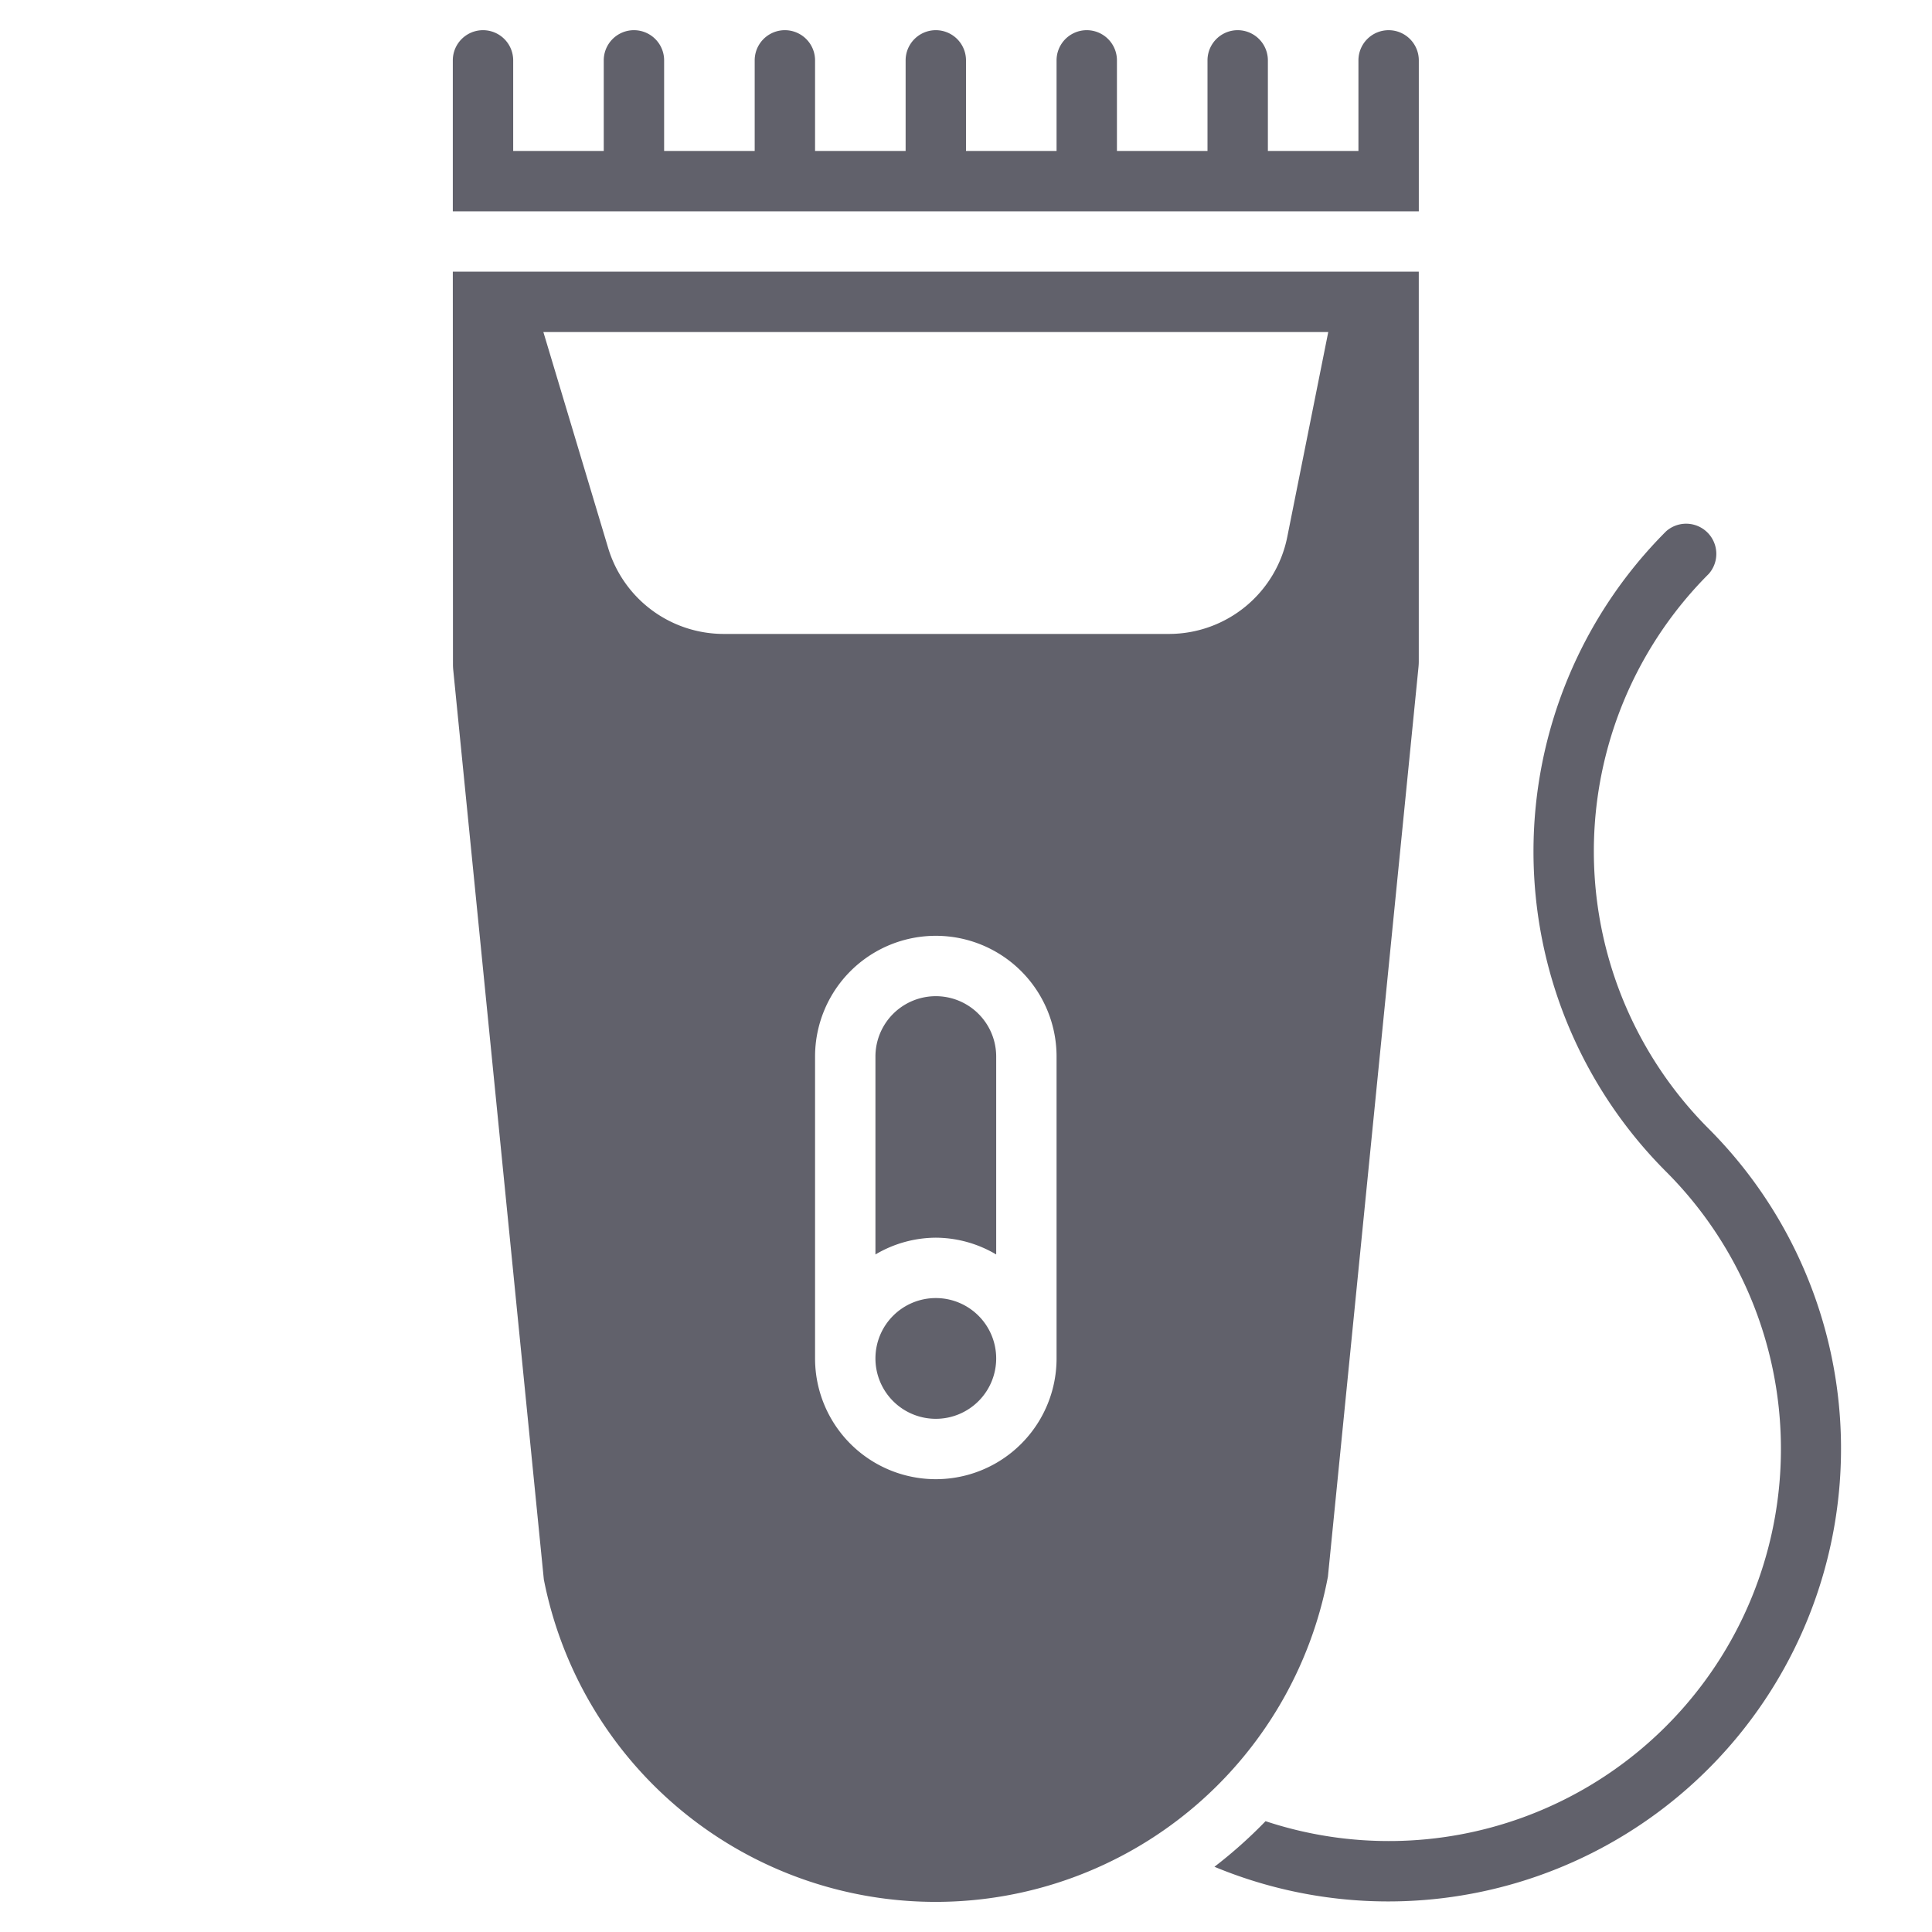 <svg xmlns="http://www.w3.org/2000/svg" height="64" width="64" viewBox="0 0 64 64"><title>hair clipper 2</title><g fill="#61616b" class="nc-icon-wrapper"><path d="M46,1a1,1,0,0,0-1,1V5H42V2a1,1,0,0,0-2,0V5H37V2a1,1,0,0,0-2,0V5H32V2a1,1,0,0,0-2,0V5H27V2a1,1,0,0,0-2,0V5H22V2a1,1,0,0,0-2,0V5H17V2a1,1,0,0,0-2,0V7H47V2A1,1,0,0,0,46,1Z" fill="#61616b" data-color="color-2"></path><path d="M31,47a2,2,0,1,1,2-2A2,2,0,0,1,31,47Z" fill="#61616b" data-color="color-2"></path><path d="M31,41a3.959,3.959,0,0,1,2,.556V35a2,2,0,0,0-4,0v6.556A3.959,3.959,0,0,1,31,41Z" fill="#61616b"></path><path d="M15,9l.005,13a1.849,1.849,0,0,0,.01.2l3,30.12a13.225,13.225,0,0,0,25.974-.091l3-30.127a1.875,1.875,0,0,0,.01-.2V9ZM35,45a4,4,0,0,1-8,0V35a4,4,0,0,1,8,0Zm7.643-27.216A4,4,0,0,1,38.721,21H23.976a4,4,0,0,1-3.831-2.851L18,11H44Z" fill="#61616b"></path><path d="M56.606,37.394a13,13,0,0,1,0-18.385A1,1,0,0,0,55.192,17.6a15,15,0,0,0,0,21.213A12.99,12.99,0,0,1,41.923,60.329a15.437,15.437,0,0,1-1.693,1.51A15,15,0,0,0,56.606,37.394Z" fill="#61616b" data-color="color-2"></path></g></svg>